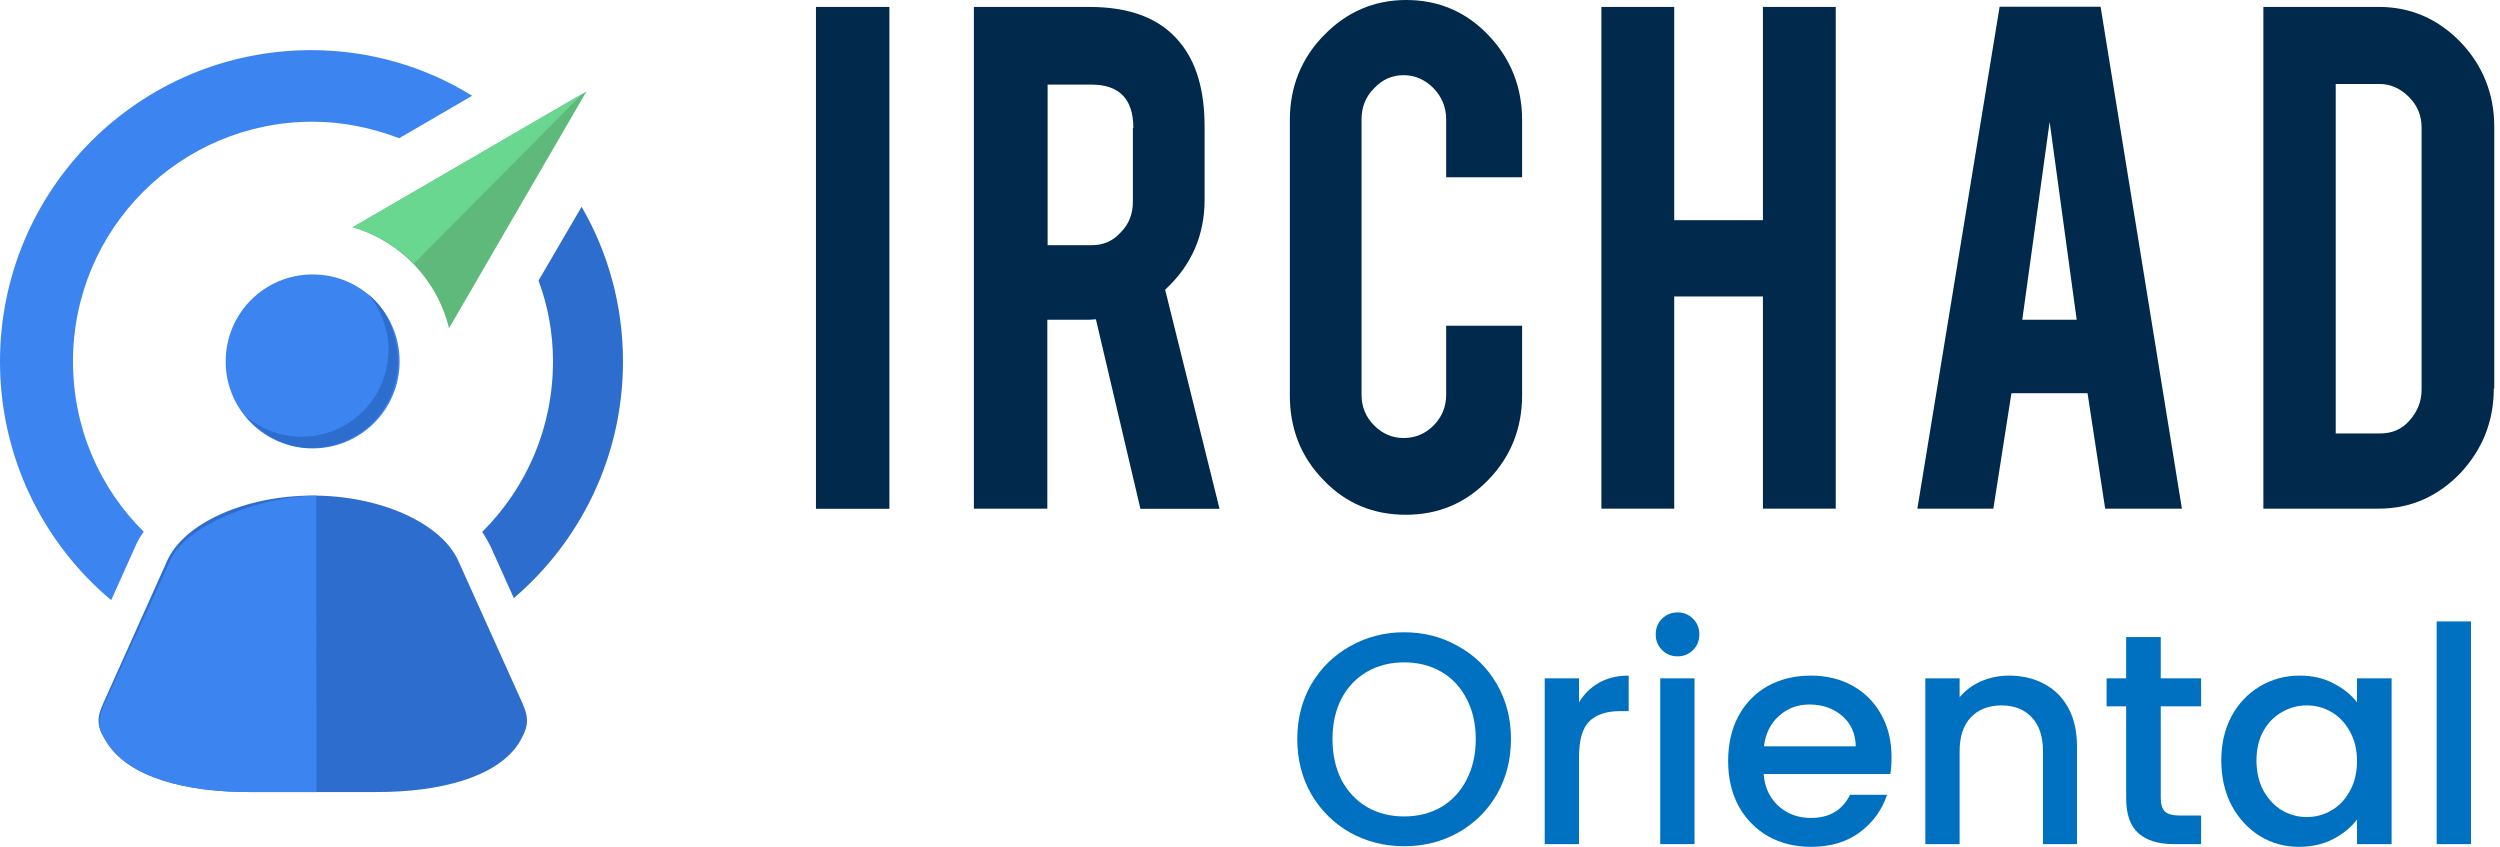 <svg width="118" height="40" viewBox="0 0 118 40" fill="none" xmlns="http://www.w3.org/2000/svg">
<path d="M66.275 39.943C65.356 39.943 64.509 39.73 63.732 39.303C62.965 38.868 62.355 38.267 61.9 37.499C61.455 36.723 61.232 35.852 61.232 34.886C61.232 33.92 61.455 33.053 61.9 32.286C62.355 31.519 62.965 30.923 63.732 30.497C64.509 30.061 65.356 29.843 66.275 29.843C67.203 29.843 68.051 30.061 68.818 30.497C69.594 30.923 70.205 31.519 70.65 32.286C71.095 33.053 71.318 33.92 71.318 34.886C71.318 35.852 71.095 36.723 70.65 37.499C70.205 38.267 69.594 38.868 68.818 39.303C68.051 39.73 67.203 39.943 66.275 39.943ZM66.275 38.536C66.928 38.536 67.511 38.39 68.022 38.096C68.534 37.793 68.931 37.367 69.215 36.818C69.509 36.259 69.656 35.615 69.656 34.886C69.656 34.157 69.509 33.517 69.215 32.968C68.931 32.419 68.534 31.998 68.022 31.704C67.511 31.41 66.928 31.264 66.275 31.264C65.622 31.264 65.039 31.41 64.528 31.704C64.016 31.998 63.614 32.419 63.321 32.968C63.036 33.517 62.894 34.157 62.894 34.886C62.894 35.615 63.036 36.259 63.321 36.818C63.614 37.367 64.016 37.793 64.528 38.096C65.039 38.39 65.622 38.536 66.275 38.536Z" fill="#0070C0"/>
<path d="M74.53 33.153C74.767 32.755 75.08 32.447 75.468 32.23C75.866 32.002 76.334 31.889 76.874 31.889V33.565H76.462C75.828 33.565 75.345 33.726 75.013 34.048C74.691 34.37 74.53 34.928 74.53 35.724V39.843H72.911V32.017H74.53V33.153Z" fill="#0070C0"/>
<path d="M79.186 30.98C78.893 30.98 78.647 30.88 78.448 30.681C78.249 30.483 78.15 30.236 78.15 29.943C78.15 29.649 78.249 29.403 78.448 29.204C78.647 29.005 78.893 28.906 79.186 28.906C79.471 28.906 79.712 29.005 79.911 29.204C80.11 29.403 80.209 29.649 80.209 29.943C80.209 30.236 80.11 30.483 79.911 30.681C79.712 30.88 79.471 30.98 79.186 30.98ZM79.982 32.017V39.843H78.363V32.017H79.982Z" fill="#0070C0"/>
<path d="M89.281 35.738C89.281 36.032 89.262 36.297 89.224 36.534H83.244C83.292 37.159 83.524 37.66 83.94 38.039C84.357 38.418 84.868 38.607 85.474 38.607C86.346 38.607 86.961 38.243 87.321 37.514H89.068C88.831 38.233 88.4 38.825 87.775 39.289C87.16 39.744 86.393 39.971 85.474 39.971C84.726 39.971 84.054 39.805 83.457 39.474C82.87 39.133 82.406 38.66 82.065 38.053C81.734 37.438 81.568 36.728 81.568 35.923C81.568 35.118 81.729 34.412 82.051 33.806C82.382 33.191 82.842 32.717 83.429 32.386C84.025 32.054 84.707 31.889 85.474 31.889C86.213 31.889 86.871 32.05 87.449 32.372C88.026 32.694 88.476 33.148 88.798 33.735C89.12 34.313 89.281 34.98 89.281 35.738ZM87.591 35.227C87.581 34.63 87.368 34.152 86.952 33.792C86.535 33.432 86.019 33.252 85.403 33.252C84.845 33.252 84.366 33.432 83.969 33.792C83.571 34.142 83.334 34.621 83.258 35.227H87.591Z" fill="#0070C0"/>
<path d="M94.823 31.889C95.439 31.889 95.988 32.017 96.471 32.272C96.964 32.528 97.347 32.907 97.622 33.409C97.896 33.91 98.034 34.517 98.034 35.227V39.843H96.429V35.468C96.429 34.767 96.254 34.232 95.903 33.863C95.553 33.484 95.075 33.295 94.468 33.295C93.862 33.295 93.379 33.484 93.02 33.863C92.669 34.232 92.494 34.767 92.494 35.468V39.843H90.875V32.017H92.494V32.911C92.759 32.59 93.095 32.339 93.502 32.159C93.919 31.979 94.359 31.889 94.823 31.889Z" fill="#0070C0"/>
<path d="M101.988 33.338V37.67C101.988 37.964 102.055 38.176 102.187 38.309C102.329 38.432 102.566 38.494 102.898 38.494H103.892V39.843H102.613C101.884 39.843 101.326 39.673 100.937 39.332C100.549 38.991 100.355 38.437 100.355 37.67V33.338H99.432V32.017H100.355V30.07H101.988V32.017H103.892V33.338H101.988Z" fill="#0070C0"/>
<path d="M104.845 35.894C104.845 35.108 105.006 34.412 105.328 33.806C105.659 33.2 106.104 32.731 106.663 32.4C107.231 32.059 107.856 31.889 108.538 31.889C109.153 31.889 109.688 32.012 110.143 32.258C110.607 32.495 110.976 32.793 111.251 33.153V32.017H112.884V39.843H111.251V38.678C110.976 39.048 110.602 39.355 110.129 39.602C109.655 39.848 109.115 39.971 108.509 39.971C107.837 39.971 107.221 39.801 106.663 39.46C106.104 39.109 105.659 38.626 105.328 38.011C105.006 37.386 104.845 36.68 104.845 35.894ZM111.251 35.923C111.251 35.383 111.137 34.914 110.91 34.517C110.692 34.119 110.403 33.816 110.043 33.607C109.684 33.399 109.295 33.295 108.879 33.295C108.462 33.295 108.074 33.399 107.714 33.607C107.354 33.806 107.06 34.105 106.833 34.502C106.615 34.891 106.506 35.355 106.506 35.894C106.506 36.434 106.615 36.908 106.833 37.315C107.06 37.722 107.354 38.035 107.714 38.252C108.083 38.461 108.471 38.565 108.879 38.565C109.295 38.565 109.684 38.461 110.043 38.252C110.403 38.044 110.692 37.741 110.91 37.343C111.137 36.936 111.251 36.462 111.251 35.923Z" fill="#0070C0"/>
<path d="M116.631 29.332V39.843H115.011V29.332H116.631Z" fill="#0070C0"/>
<path d="M41.98 0.327H38.513V24.015H41.98V0.327Z" fill="#00294B"/>
<path d="M51.408 0.327C53.346 0.327 54.749 0.869 55.662 1.967C56.471 2.925 56.857 4.261 56.857 5.976V9.42C56.857 11.106 56.241 12.524 54.994 13.674L57.562 24.015H53.828L51.727 15.07C51.631 15.07 51.527 15.092 51.408 15.092H49.434V24.008H45.967V0.327H51.408ZM53.494 6.043C53.494 4.677 52.834 3.994 51.52 3.994H49.448V11.573H51.52C52.084 11.573 52.544 11.373 52.908 10.957C53.301 10.564 53.472 10.074 53.472 9.517V6.05L53.494 6.043Z" fill="#00294B"/>
<path d="M66.351 24.297C64.814 24.297 63.515 23.755 62.468 22.657C61.4 21.558 60.88 20.237 60.88 18.648V5.672C60.88 4.105 61.422 2.754 62.491 1.663C63.56 0.564 64.859 0 66.373 0C67.91 0 69.209 0.564 70.256 1.663C71.302 2.762 71.844 4.105 71.844 5.672V8.366H68.259V5.627C68.259 5.063 68.058 4.58 67.665 4.165C67.272 3.771 66.811 3.548 66.247 3.548C65.705 3.548 65.252 3.749 64.859 4.165C64.466 4.558 64.265 5.048 64.265 5.627V18.64C64.265 19.205 64.466 19.687 64.859 20.081C65.252 20.474 65.713 20.674 66.247 20.674C66.811 20.674 67.272 20.474 67.665 20.081C68.058 19.687 68.259 19.197 68.259 18.64V15.374H71.844V18.655C71.844 20.222 71.302 21.573 70.234 22.664C69.157 23.77 67.865 24.297 66.351 24.297Z" fill="#00294B"/>
<path d="M79.023 13.993V24.008H75.586V0.327H79.023V10.393H83.21V0.327H86.647V24.008H83.21V13.993H79.023Z" fill="#00294B"/>
<path d="M94.939 18.559L94.086 24.008H90.5L94.382 0.319H99.148L102.986 24.008H99.364L98.532 18.559H94.939ZM96.743 5.753L95.451 15.092H98.02L96.743 5.753Z" fill="#00294B"/>
<path d="M117.707 18.336C117.707 19.902 117.165 21.224 116.118 22.345C115.049 23.444 113.772 24.008 112.28 24.008H106.831V0.327H112.28C113.794 0.327 115.071 0.891 116.14 1.99C117.187 3.088 117.729 4.432 117.729 5.976V18.336H117.707ZM110.276 20.459H112.347C112.911 20.459 113.371 20.259 113.735 19.843C114.106 19.42 114.299 18.938 114.299 18.403V6.021C114.299 5.456 114.099 4.974 113.705 4.58C113.312 4.187 112.852 3.964 112.317 3.964H110.246V20.467L110.276 20.459Z" fill="#00294B"/>
<path d="M24.661 33.197L21.632 26.471C20.823 24.682 17.942 23.391 14.765 23.391C11.588 23.391 8.708 24.682 7.899 26.449L4.87 33.205C4.521 33.962 4.595 34.348 5.07 35.09C6.117 36.701 8.782 37.384 11.744 37.384H17.809C20.741 37.384 23.428 36.701 24.483 35.09C24.928 34.34 25.002 33.969 24.661 33.197Z" fill="#2D6DCE"/>
<path d="M18.863 17.058C18.863 19.33 17.029 21.164 14.758 21.164C12.486 21.164 10.652 19.33 10.652 17.058C10.652 14.787 12.486 12.953 14.758 12.953C17.029 12.953 18.863 14.787 18.863 17.058Z" fill="#3C84F0"/>
<path d="M17.378 13.889C17.972 14.594 18.336 15.529 18.336 16.509C18.336 18.781 16.503 20.614 14.231 20.614C13.236 20.614 12.323 20.243 11.61 19.657C12.293 20.488 13.325 21.045 14.476 21.149C14.476 21.149 14.476 21.149 14.498 21.149C14.498 21.149 14.498 21.149 14.52 21.149C14.52 21.149 14.52 21.149 14.543 21.149C14.565 21.149 14.565 21.149 14.595 21.149C14.595 21.149 14.595 21.149 14.617 21.149C14.617 21.149 14.617 21.149 14.639 21.149C14.639 21.149 14.639 21.149 14.661 21.149C14.661 21.149 14.661 21.149 14.684 21.149C16.955 21.149 18.789 19.315 18.789 17.044C18.789 17.044 18.789 17.044 18.789 17.021V16.999V16.977V16.955C18.789 16.955 18.789 16.955 18.789 16.932C18.692 15.448 18.158 14.542 17.378 13.889Z" fill="#2D6DCE"/>
<path d="M14.929 23.391C12.486 23.413 8.819 24.682 8.04 26.449L4.937 33.205C4.766 33.576 4.662 33.962 4.692 34.325C4.744 34.526 4.84 34.719 4.989 34.942C5.011 34.994 5.063 35.038 5.085 35.09C6.132 36.701 8.797 37.384 11.736 37.384H14.936L14.929 23.391Z" fill="#3C84F0"/>
<path d="M14.758 5.745C16.198 5.745 17.572 6.042 18.841 6.524L22.285 4.52C20.088 3.154 17.468 2.367 14.691 2.367C6.57 2.367 0 8.944 0 17.066C0 21.594 2.049 25.647 5.248 28.327L6.392 25.781C6.488 25.536 6.637 25.313 6.785 25.098C4.714 23.049 3.445 20.213 3.445 17.051C3.452 10.8 8.5 5.745 14.758 5.745Z" fill="#3C84F0"/>
<path d="M25.418 13.243C25.864 14.438 26.101 15.715 26.101 17.059C26.101 20.214 24.832 23.042 22.761 25.106C22.909 25.328 23.035 25.551 23.154 25.789L24.253 28.231C27.408 25.536 29.405 21.527 29.405 17.066C29.405 14.401 28.7 11.914 27.452 9.761L25.418 13.243Z" fill="#2D6DCE"/>
<path d="M16.644 10.726C18.893 11.387 20.63 13.198 21.194 15.492L27.675 4.327L16.644 10.726Z" fill="#5EB97A"/>
<path d="M27.496 4.416L16.65 10.726C16.65 10.726 16.65 10.726 16.673 10.726C17.771 11.045 18.744 11.632 19.538 12.441L27.496 4.416Z" fill="#69D790"/>
</svg>
